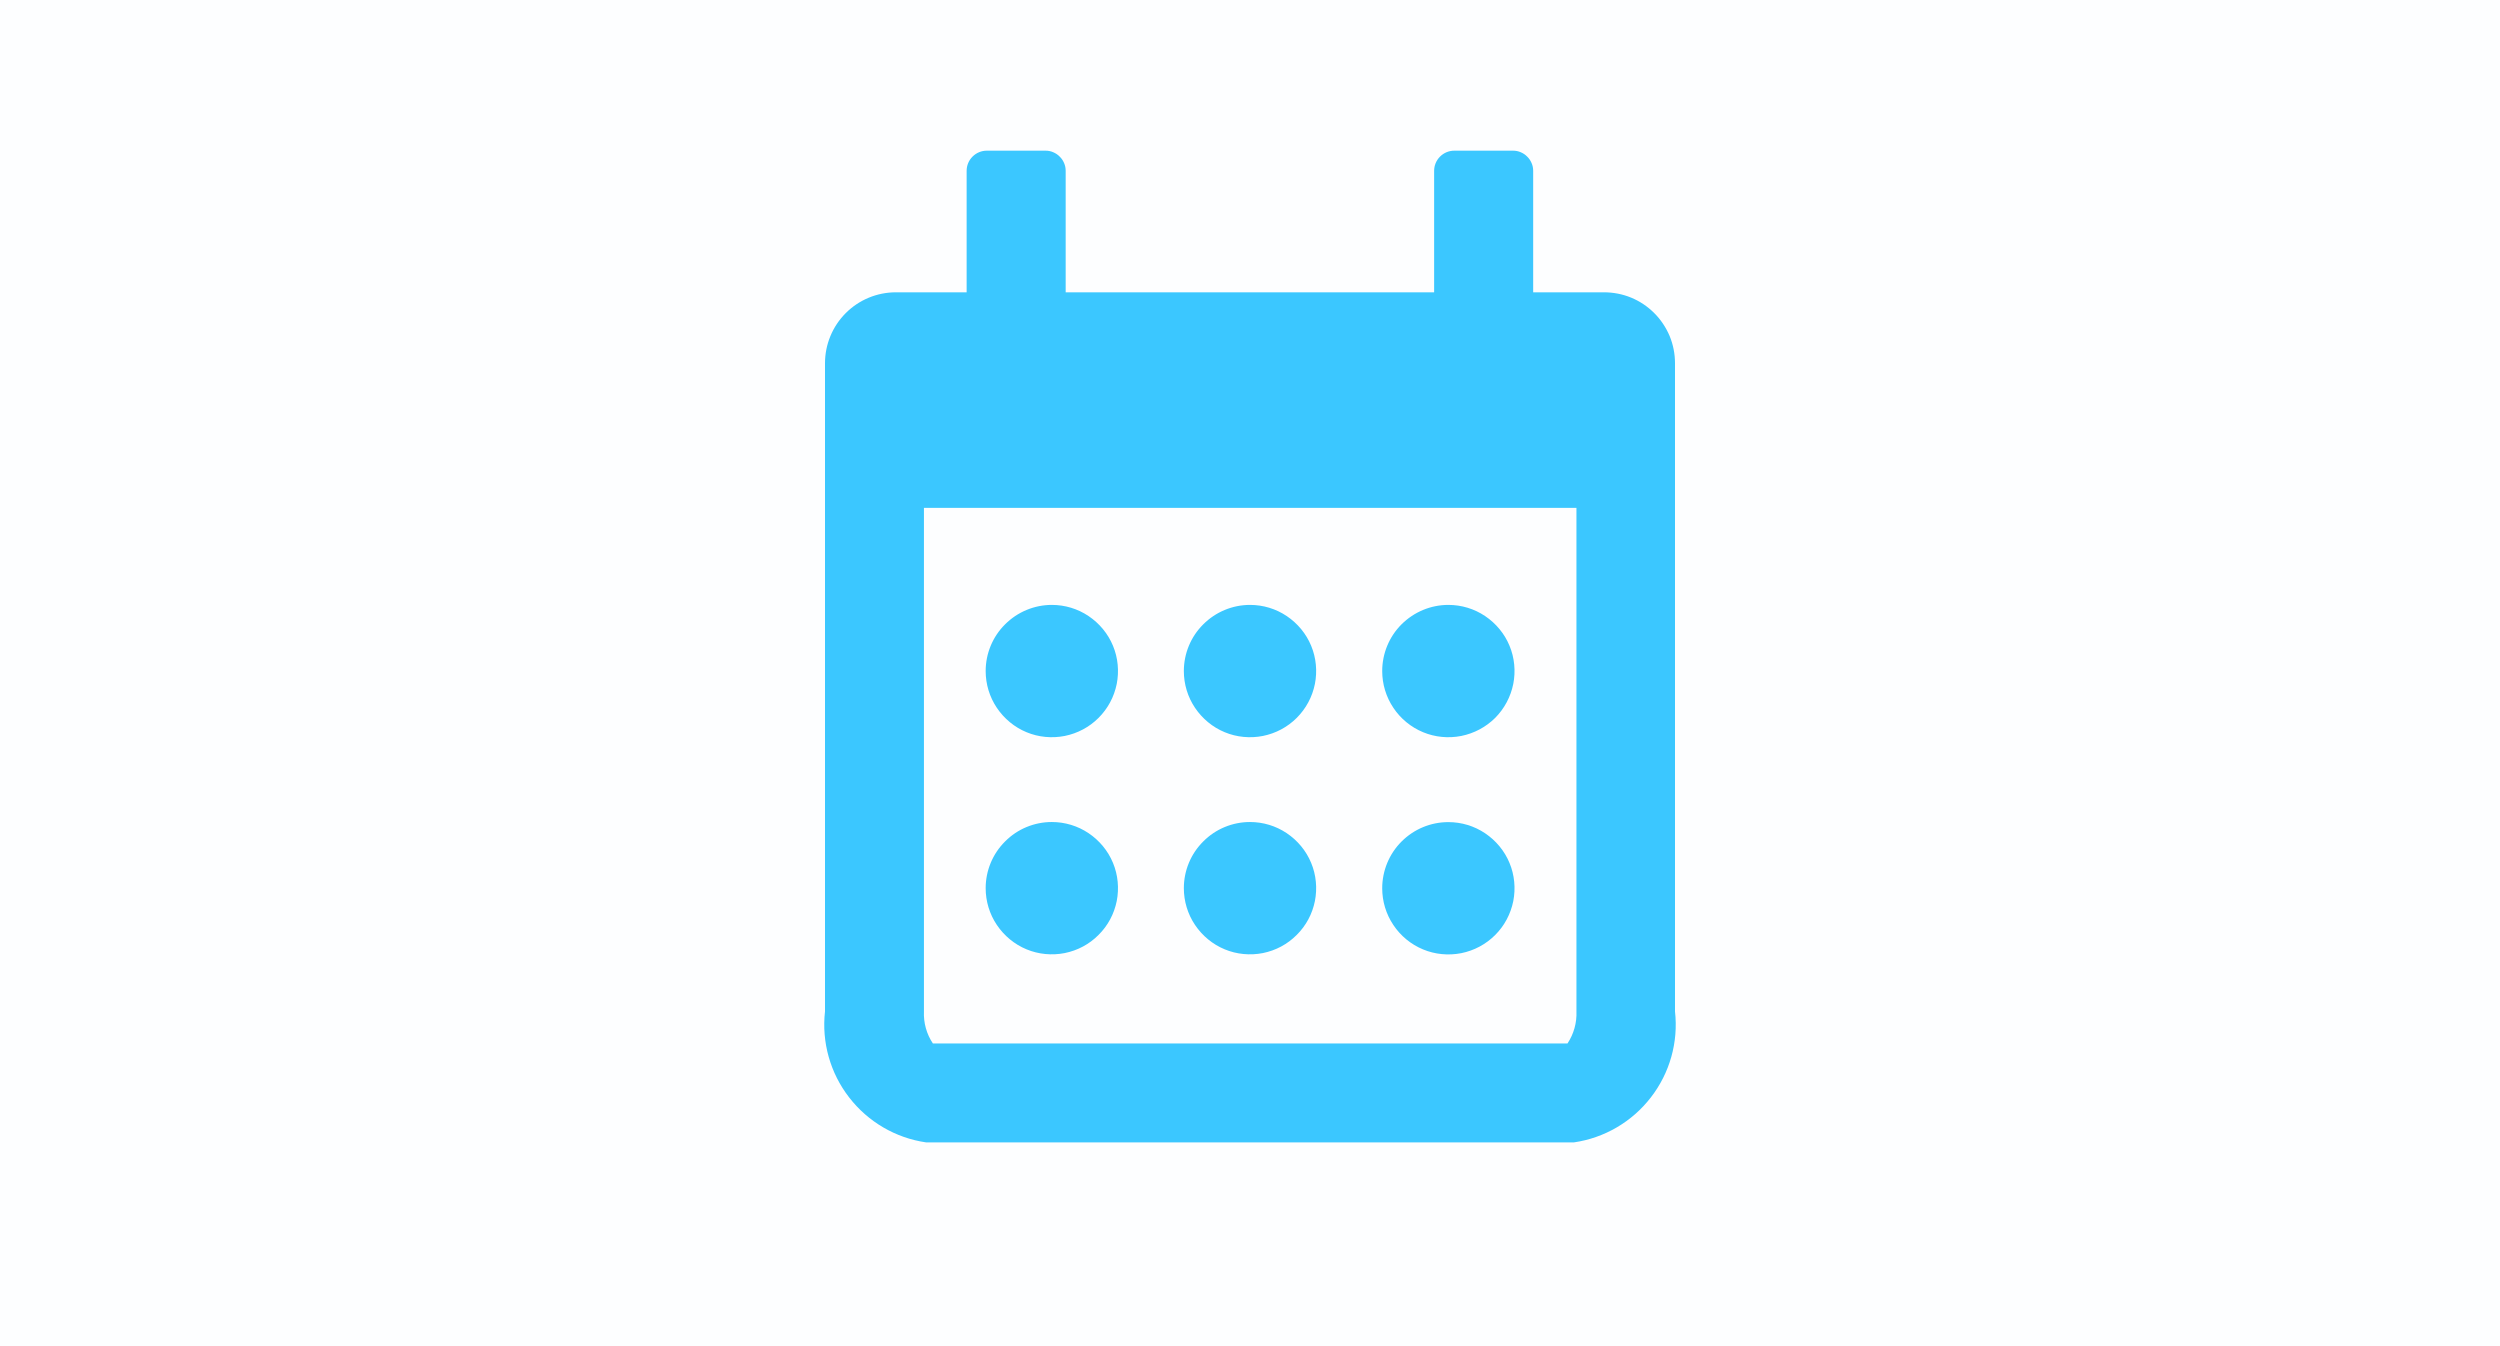 <svg width="26" height="14" viewBox="0 0 26 14" fill="none"
  xmlns="http://www.w3.org/2000/svg">
  <g clip-path="url(#clip0_6808_92502)">
    <path opacity="0.01" d="M26 0H0V14H26V0Z" fill="#3BC7FF"/>
    <path d="M9.317 3.04H16.68C16.777 3.04 16.873 3.058 16.963 3.095C17.053 3.132 17.134 3.186 17.203 3.255C17.272 3.323 17.326 3.405 17.364 3.494C17.401 3.584 17.42 3.68 17.42 3.777V5.25H8.58V3.777C8.58 3.582 8.658 3.394 8.796 3.256C8.934 3.118 9.121 3.04 9.317 3.04Z" fill="#3BC7FF"/>
    <path d="M9.609 5.282V10.519C9.604 10.637 9.636 10.754 9.702 10.852H16.302C16.367 10.754 16.4 10.637 16.395 10.519V5.282H9.609ZM8.58 4.253H17.42V10.519C17.456 10.838 17.366 11.159 17.169 11.413C16.973 11.667 16.686 11.835 16.368 11.881H9.632C9.314 11.835 9.027 11.667 8.831 11.413C8.634 11.159 8.544 10.838 8.58 10.519V4.253Z" fill="#3BC7FF"/>
    <path d="M10.263 1.567H10.873C10.901 1.567 10.928 1.572 10.953 1.583C10.979 1.594 11.002 1.609 11.021 1.629C11.041 1.648 11.056 1.671 11.067 1.697C11.078 1.722 11.083 1.749 11.083 1.777V4.514H10.053V1.777C10.053 1.721 10.075 1.668 10.114 1.629C10.154 1.589 10.207 1.567 10.263 1.567Z" fill="#3BC7FF"/>
    <path d="M15.125 1.567H15.735C15.763 1.567 15.79 1.572 15.815 1.583C15.841 1.594 15.864 1.609 15.883 1.629C15.903 1.648 15.918 1.671 15.929 1.697C15.94 1.722 15.945 1.749 15.945 1.777V4.514H14.915V1.777C14.915 1.721 14.937 1.668 14.976 1.629C15.016 1.589 15.069 1.567 15.125 1.567Z" fill="#3BC7FF"/>
    <path d="M10.939 8.549C11.075 8.549 11.208 8.589 11.321 8.665C11.434 8.741 11.523 8.848 11.575 8.974C11.627 9.099 11.64 9.238 11.614 9.371C11.587 9.505 11.522 9.627 11.425 9.723C11.329 9.82 11.207 9.885 11.073 9.912C10.94 9.938 10.801 9.925 10.676 9.873C10.55 9.821 10.443 9.732 10.367 9.619C10.291 9.506 10.251 9.373 10.251 9.237C10.251 9.055 10.323 8.88 10.453 8.751C10.582 8.621 10.757 8.549 10.939 8.549Z" fill="#3BC7FF"/>
    <path d="M13 6.291C13.136 6.291 13.269 6.331 13.382 6.407C13.495 6.483 13.584 6.59 13.636 6.716C13.688 6.841 13.701 6.98 13.675 7.113C13.648 7.247 13.583 7.369 13.486 7.466C13.39 7.562 13.268 7.627 13.134 7.654C13.001 7.68 12.862 7.667 12.737 7.615C12.611 7.563 12.504 7.474 12.428 7.361C12.352 7.248 12.312 7.115 12.312 6.979C12.312 6.797 12.384 6.622 12.514 6.493C12.643 6.364 12.818 6.291 13 6.291Z" fill="#3BC7FF"/>
    <path d="M13 8.549C13.136 8.549 13.269 8.589 13.382 8.665C13.495 8.741 13.584 8.848 13.636 8.974C13.688 9.099 13.701 9.238 13.675 9.371C13.648 9.505 13.583 9.627 13.486 9.723C13.39 9.82 13.268 9.885 13.134 9.912C13.001 9.938 12.862 9.925 12.737 9.873C12.611 9.821 12.504 9.732 12.428 9.619C12.352 9.506 12.312 9.373 12.312 9.237C12.312 9.055 12.384 8.88 12.514 8.751C12.643 8.621 12.818 8.549 13 8.549Z" fill="#3BC7FF"/>
    <path d="M15.063 6.291C15.199 6.291 15.332 6.331 15.445 6.407C15.558 6.483 15.647 6.59 15.699 6.716C15.751 6.841 15.764 6.98 15.738 7.113C15.711 7.247 15.646 7.369 15.55 7.466C15.453 7.562 15.331 7.627 15.197 7.654C15.064 7.68 14.925 7.667 14.8 7.615C14.674 7.563 14.566 7.474 14.491 7.361C14.415 7.248 14.375 7.115 14.375 6.979C14.375 6.797 14.447 6.622 14.576 6.493C14.706 6.364 14.88 6.291 15.063 6.291Z" fill="#3BC7FF"/>
    <path d="M15.063 8.55C15.199 8.55 15.332 8.59 15.445 8.666C15.558 8.742 15.647 8.849 15.699 8.975C15.751 9.1 15.764 9.239 15.738 9.372C15.711 9.506 15.646 9.628 15.55 9.724C15.453 9.821 15.331 9.886 15.197 9.913C15.064 9.939 14.925 9.926 14.8 9.874C14.674 9.822 14.566 9.733 14.491 9.62C14.415 9.507 14.375 9.374 14.375 9.238C14.375 9.056 14.447 8.881 14.576 8.752C14.706 8.622 14.88 8.55 15.063 8.55Z" fill="#3BC7FF"/>
    <path d="M10.939 6.291C11.075 6.291 11.208 6.331 11.321 6.407C11.434 6.483 11.523 6.59 11.575 6.716C11.627 6.841 11.64 6.98 11.614 7.113C11.587 7.247 11.522 7.369 11.425 7.466C11.329 7.562 11.207 7.627 11.073 7.654C10.94 7.68 10.801 7.667 10.676 7.615C10.55 7.563 10.443 7.474 10.367 7.361C10.291 7.248 10.251 7.115 10.251 6.979C10.251 6.797 10.323 6.622 10.453 6.493C10.582 6.364 10.757 6.291 10.939 6.291Z" fill="#3BC7FF"/>
  </g>
  <defs>
    <clipPath id="clip0_6808_92502">
      <rect width="26" height="14" fill="white"/>
    </clipPath>
  </defs>
</svg>
